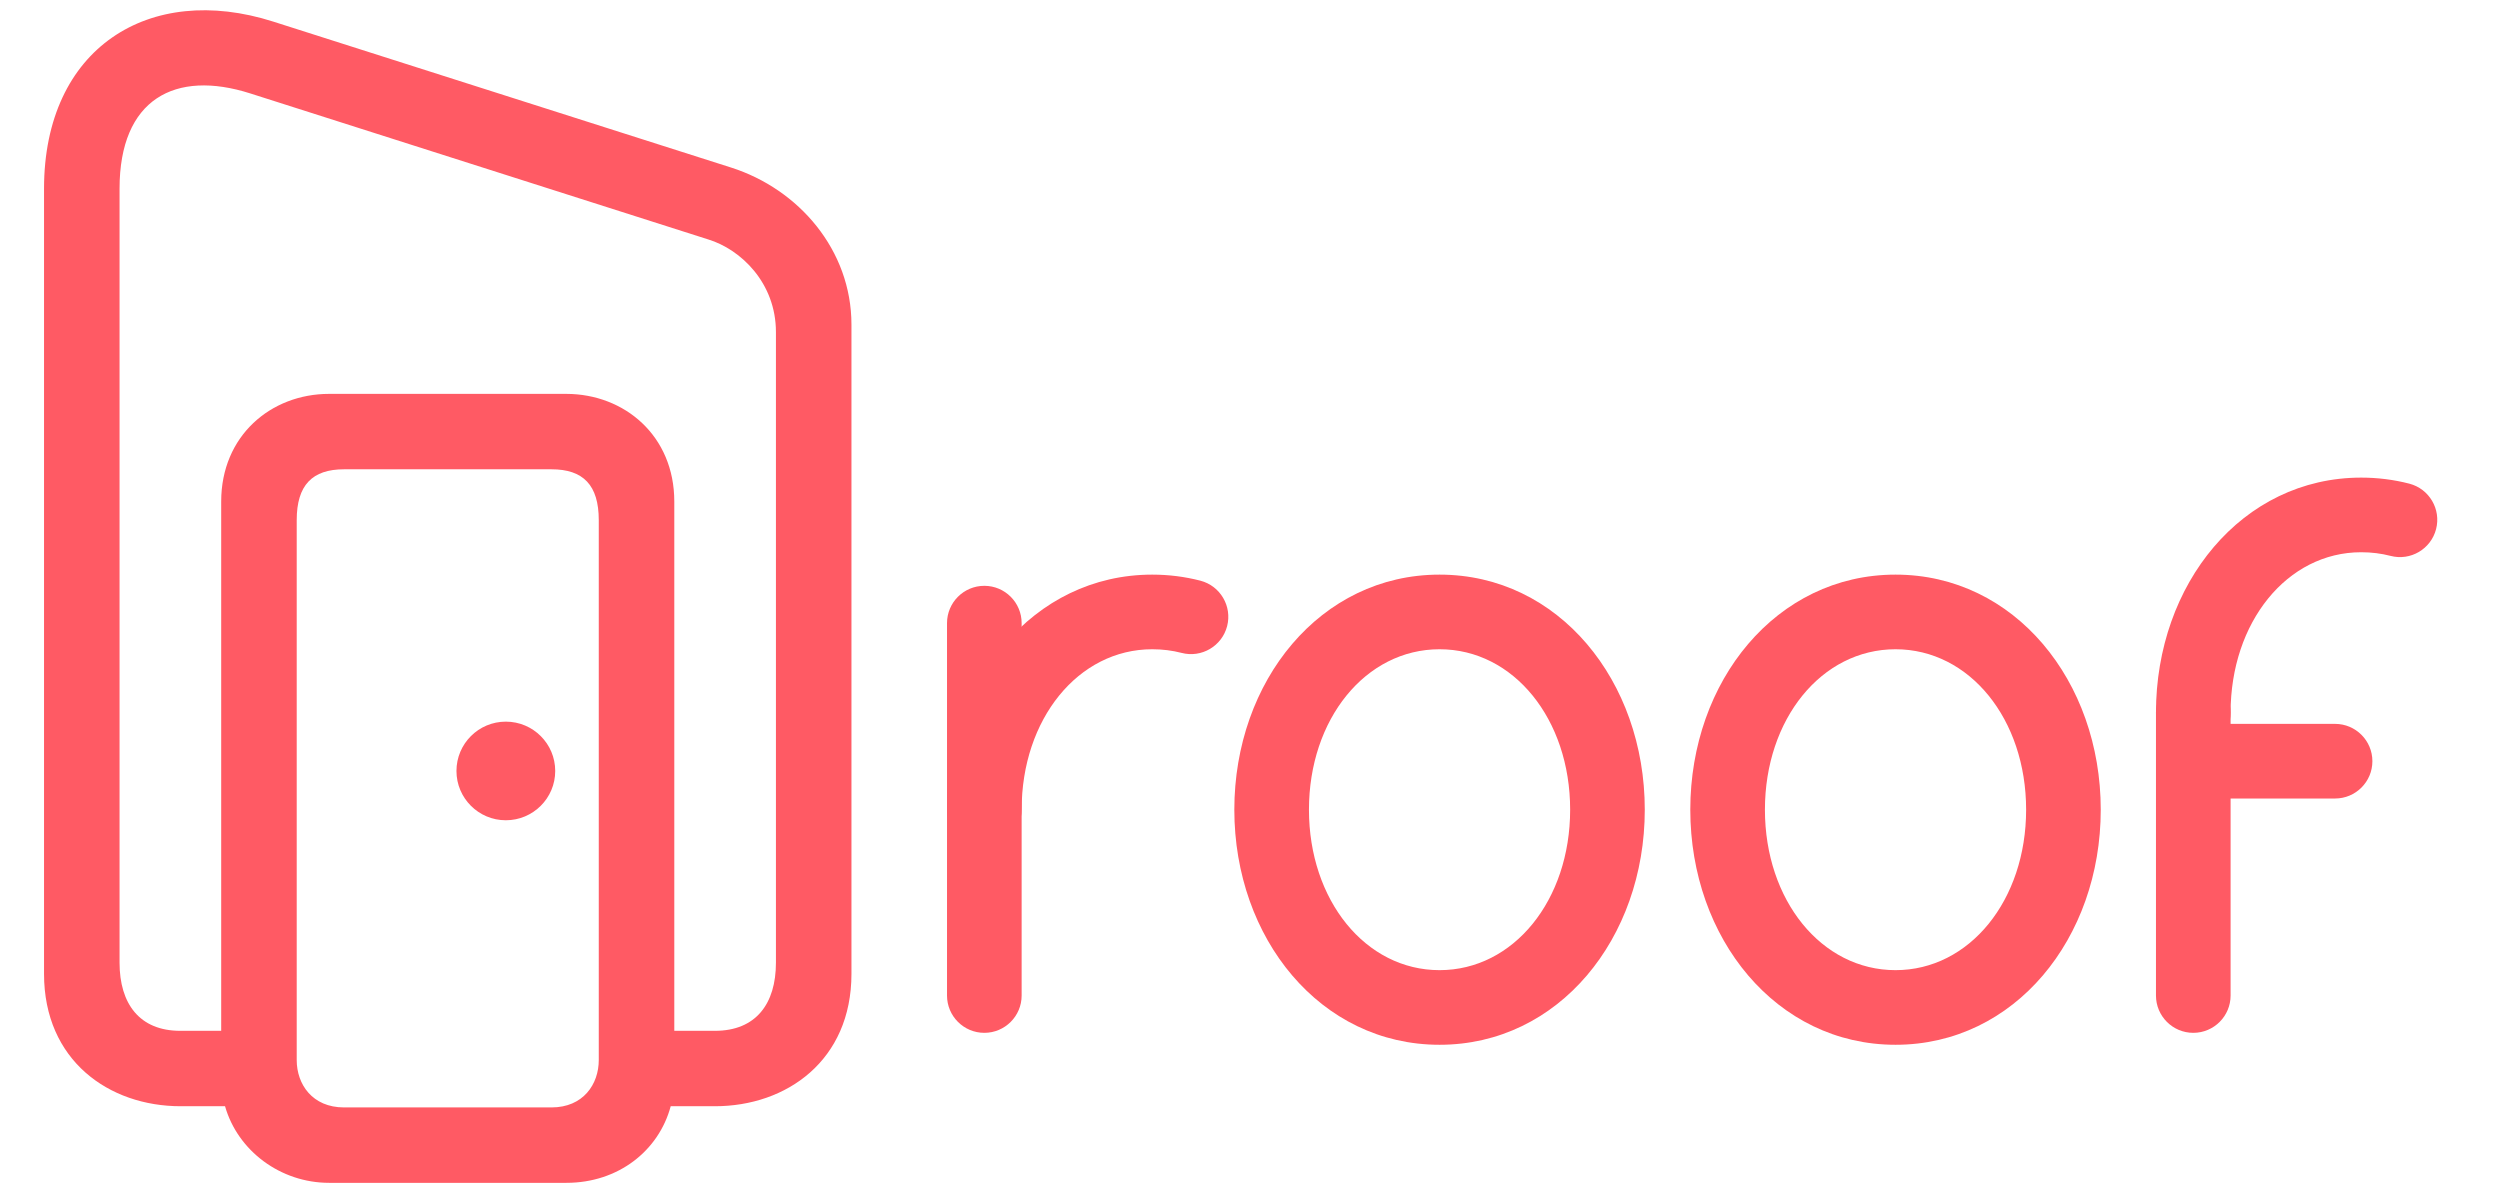 <?xml version="1.0" encoding="UTF-8"?>
<svg width="67px" height="32px" viewBox="0 0 67 32" version="1.1" xmlns="http://www.w3.org/2000/svg" xmlns:xlink="http://www.w3.org/1999/xlink">
    <!-- Generator: Sketch 52.3 (67297) - http://www.bohemiancoding.com/sketch -->
    <title>roofLogo/full-red@3x</title>
    <desc>Created with Sketch.</desc>
    <g id="roofLogo/full-red" stroke="none" stroke-width="1" fill="none" fill-rule="evenodd">
        <g id="Group-4" transform="translate(24, 12.4)" fill="#FF5A64" fill-rule="nonzero">
            <g id="Group-3" transform="translate(0.7, 4)">
                <path d="M2.68,10.28 C2.68,10.832 2.232,11.28 1.68,11.28 C1.128,11.28 0.68,10.832 0.68,10.28 L0.68,0.3 C0.68,-0.252 1.128,-0.7 1.68,-0.7 C2.232,-0.7 2.68,-0.252 2.68,0.3 L2.68,10.28 Z" id="Rectangle-2"></path>
                <path d="M7.47,-0.838 C8.004,-0.699 8.325,-0.153 8.187,0.381 C8.048,0.916 7.502,1.237 6.968,1.098 C6.717,1.033 6.454,1 6.18,1 C4.195,1 2.68,2.875 2.68,5.3 C2.68,5.852 2.232,6.3 1.68,6.3 C1.128,6.3 0.68,5.852 0.68,5.3 C0.68,1.853 2.985,-1 6.18,-1 C6.623,-1 7.054,-0.945 7.47,-0.838 Z" id="Oval-4"></path>
            </g>
            <g id="Group-2" transform="translate(8.9, 0)">
                <path d="M5.68,15.6 C2.485,15.6 0.18,12.747 0.18,9.3 C0.18,5.853 2.485,3 5.68,3 C8.875,3 11.18,5.853 11.18,9.3 C11.18,12.747 8.875,15.6 5.68,15.6 Z M5.68,13.6 C7.665,13.6 9.18,11.725 9.18,9.3 C9.18,6.875 7.665,5 5.68,5 C3.695,5 2.18,6.875 2.18,9.3 C2.18,11.725 3.695,13.6 5.68,13.6 Z" id="Oval-3"></path>
                <path d="M17.9,15.6 C14.705,15.6 12.4,12.747 12.4,9.3 C12.4,5.853 14.705,3 17.9,3 C21.095,3 23.4,5.853 23.4,9.3 C23.4,12.747 21.095,15.6 17.9,15.6 Z M17.9,13.6 C19.885,13.6 21.4,11.725 21.4,9.3 C21.4,6.875 19.885,5 17.9,5 C15.915,5 14.4,6.875 14.4,9.3 C14.4,11.725 15.915,13.6 17.9,13.6 Z" id="Oval-3"></path>
                <g id="Group" transform="translate(24.8, 0)">
                    <path d="M2.08,14.28 C2.08,14.832 1.632,15.28 1.08,15.28 C0.528,15.28 0.08,14.832 0.08,14.28 L0.08,6.7 C0.08,6.148 0.528,5.7 1.08,5.7 C1.632,5.7 2.08,6.148 2.08,6.7 L2.08,14.28 Z" id="Rectangle-2"></path>
                    <path d="M1.48,9 C0.928,9 0.48,8.552 0.48,8 C0.48,7.448 0.928,7 1.48,7 L4.88,7 C5.432,7 5.88,7.448 5.88,8 C5.88,8.552 5.432,9 4.88,9 L1.48,9 Z" id="Line"></path>
                    <path d="M6.87,0.562 C7.404,0.701 7.725,1.247 7.587,1.781 C7.448,2.316 6.902,2.637 6.368,2.498 C6.117,2.433 5.854,2.4 5.58,2.4 C3.595,2.4 2.08,4.275 2.08,6.7 C2.08,7.252 1.632,7.7 1.08,7.7 C0.528,7.7 0.08,7.252 0.08,6.7 C0.08,3.253 2.385,0.4 5.58,0.4 C6.023,0.4 6.454,0.455 6.87,0.562 Z" id="Oval-4"></path>
                </g>
            </g>
        </g>
        <path d="M17.975,29.647 C17.655,30.841 16.568,31.7 15.18,31.7 L8.82,31.7 C7.516,31.7 6.372,30.841 6.031,29.647 L4.84,29.647 C2.92,29.647 1.18,28.42 1.18,26.1 L1.18,5.057 C1.18,1.28 4.005,-0.479 7.32,0.578 L19.593,4.49 C21.405,5.068 22.819,6.7 22.819,8.7 L22.819,26.1 C22.819,28.42 21.08,29.647 19.16,29.647 L17.975,29.647 Z M18.071,27.626 L19.161,27.626 C20.26,27.626 20.795,26.9 20.795,25.8 L20.795,8.9 C20.795,7.58 19.852,6.682 18.978,6.416 L6.705,2.503 C4.695,1.862 3.204,2.65 3.204,5.057 L3.204,25.8 C3.204,26.9 3.74,27.63 4.839,27.626 L5.928,27.626 L5.928,13.44 C5.928,11.68 7.26,10.556 8.82,10.556 L15.18,10.556 C16.74,10.56 18.071,11.68 18.071,13.44 L18.071,27.626 Z M9.22,12.577 C8.37,12.577 7.952,13 7.952,13.94 L7.952,28.41 C7.952,29.058 8.37,29.679 9.22,29.679 L14.78,29.679 C15.63,29.679 16.047,29.058 16.047,28.41 L16.047,13.94 C16.047,13 15.63,12.577 14.78,12.577 L9.22,12.577 Z M13.556,21.983 C14.287,21.983 14.88,21.391 14.88,20.662 C14.88,19.932 14.287,19.34 13.556,19.34 C12.826,19.34 12.233,19.932 12.233,20.662 C12.233,21.391 12.826,21.983 13.556,21.983 Z" id="roof-logo" fill="#FF5A64"></path>
    </g>
</svg>